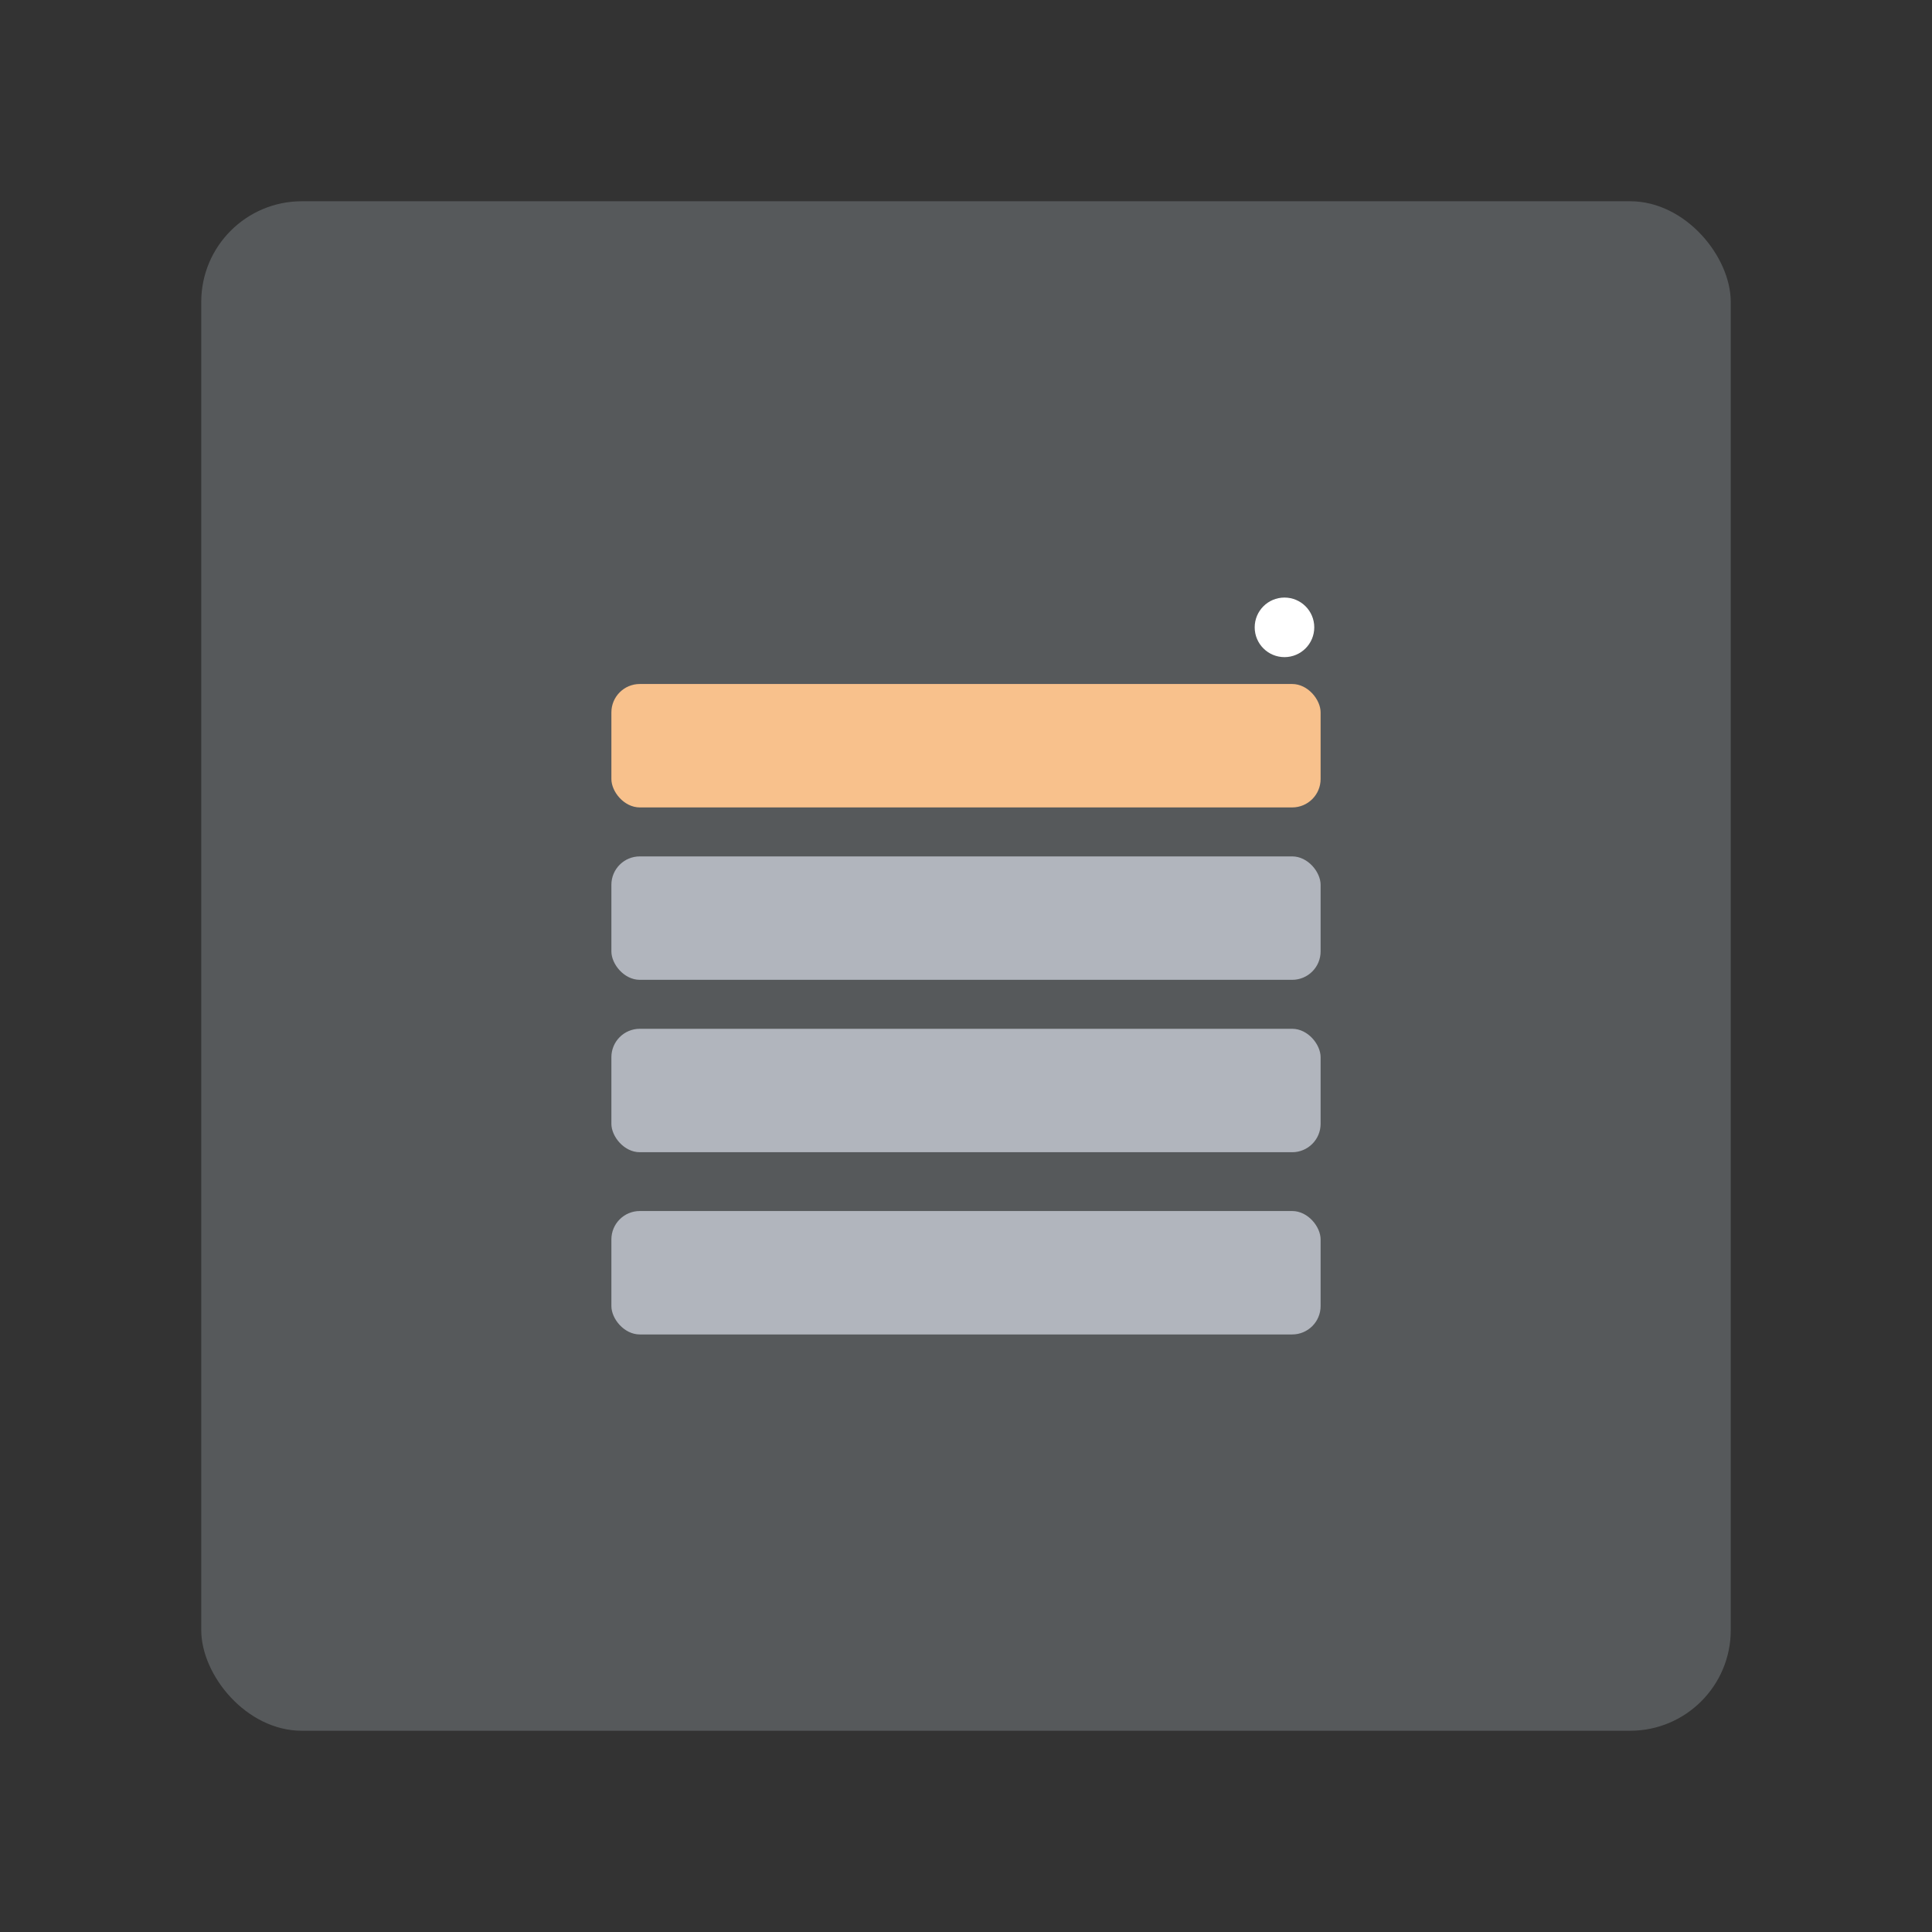 <?xml version="1.0" encoding="UTF-8"?>
<svg version="1.1" viewBox="0 0 192 192" xmlns="http://www.w3.org/2000/svg">
 <rect x="0" y="0" width="192" height="192" fill="#333333" stroke="none"/>
 <rect class="a" x="20" y="20" width="152" height="152" rx="10" style="fill:#56595b"/>
 <rect x="60.759" y="67.975" width="70.482" height="12.266" ry="2.823" style="fill:#f8c18c;stroke-linecap:round;stroke-linejoin:round;stroke-width:4.092"/>
 <rect x="60.759" y="85.108" width="70.482" height="12.266" ry="2.823" style="fill:#b1b5bd;stroke-linecap:round;stroke-linejoin:round;stroke-width:4.092"/>
 <rect x="60.759" y="102.24" width="70.482" height="12.266" ry="2.823" style="fill:#b1b5bd;stroke-linecap:round;stroke-linejoin:round;stroke-width:4.092"/>
 <rect x="60.759" y="120.35" width="70.482" height="12.266" ry="2.823" style="fill:#b1b5bd;stroke-linecap:round;stroke-linejoin:round;stroke-width:4.092"/>
 <circle cx="127.65" cy="62.345" r="2.96" style="fill:#fff;stroke-linecap:round;stroke-linejoin:round;stroke-width:4.092"/>
</svg>
